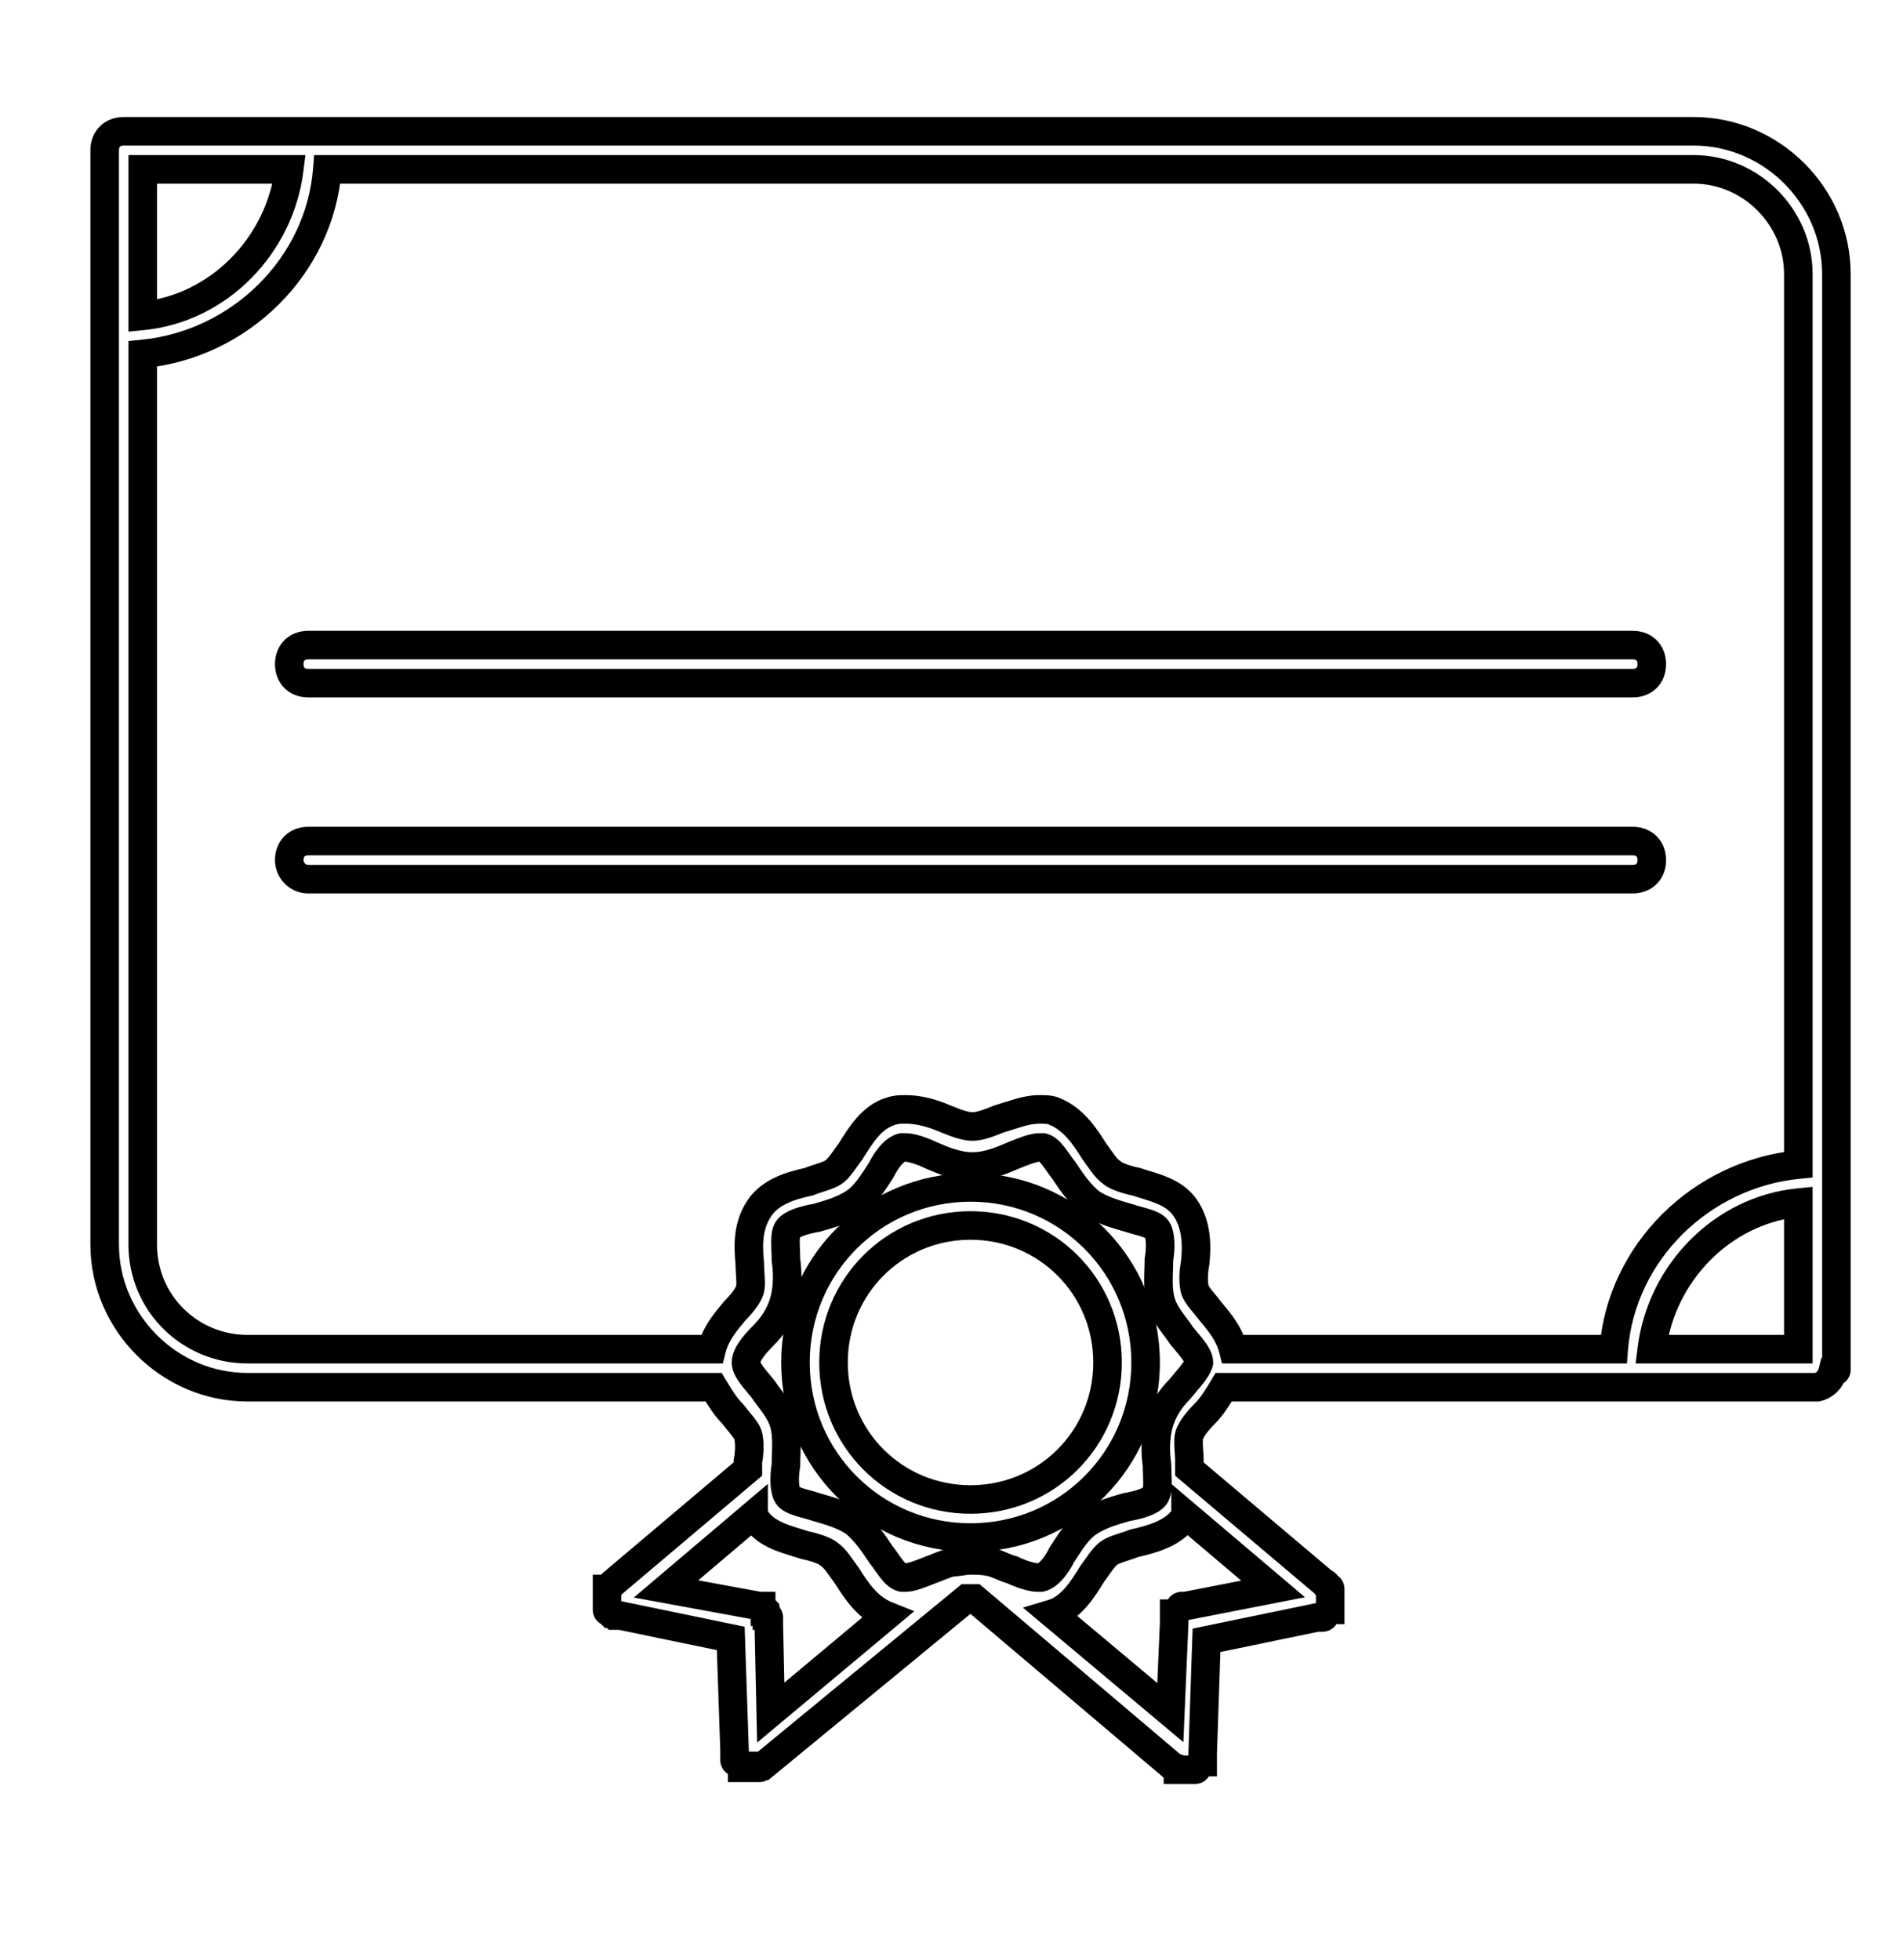 <?xml version="1.0" encoding="utf-8"?>
<!-- Generator: Adobe Illustrator 22.0.1, SVG Export Plug-In . SVG Version: 6.00 Build 0)  -->
<svg version="1.1" id="Layer_1" xmlns="http://www.w3.org/2000/svg" xmlns:xlink="http://www.w3.org/1999/xlink" x="0px" y="0px"
	 viewBox="0 0 100 103" style="enable-background:new 0 0 100 103;" xml:space="preserve">
<style type="text/css">
	.st0{fill:none;stroke:#000000;stroke-width:1.5;stroke-miterlimit:5;}
</style>
<defs>
	<style>
		.st0{
	stroke-dasharray: 800;
	stroke-dashoffset:0;
	animation: dash 2s linear forwards;

	
}
@keyframes dash{
	from{
		stroke-dashoffset:800;

	}
	to{
		stroke-dashoffset:0;
	}
}
	</style>
</defs>
<g>
	<path class="st0" d="M96.5,72C96.5,72,96.5,71.9,96.5,72l0-57.6c0,0,0,0,0,0c0-4.1-3.4-7.5-7.5-7.5c0,0,0,0,0,0H51c0,0,0,0,0,0H6.5
		c-0.6,0-1,0.4-1,1c0,0,0,0,0,0v57.5c0,0,0,0,0,0c0,4.1,3.4,7.5,7.5,7.5l0,0l0,0h24.5c0.3,0.5,0.6,1,1,1.4c0.3,0.4,0.7,0.8,0.8,1.1
		c0.1,0.3,0.1,0.9,0,1.4c0,0.1,0,0.3,0,0.4l-7.1,6c0,0,0,0,0,0c0,0-0.1,0.1-0.1,0.1c0,0,0,0-0.1,0.1c0,0,0,0.1-0.1,0.1
		c0,0,0,0.1,0,0.1c0,0,0,0.1,0,0.1s0,0.1,0,0.1c0,0,0,0,0,0c0,0,0,0,0,0.1c0,0,0,0.1,0,0.1c0,0,0,0.1,0,0.1c0,0,0,0.1,0,0.1
		c0,0,0,0.1,0,0.1c0,0,0,0.1,0,0.1c0,0,0,0.1,0,0.1c0,0,0,0.1,0,0.1c0,0,0,0.1,0.1,0.1c0,0,0,0,0,0c0,0,0,0,0,0c0,0,0.1,0.1,0.1,0.1
		c0,0,0,0,0.1,0c0,0,0.1,0.1,0.1,0.1c0,0,0,0,0.1,0c0,0,0.1,0,0.1,0c0,0,0,0,0.1,0c0,0,0,0,0,0l5.8,1.2l0.2,5.9c0,0,0,0,0,0
		c0,0,0,0.1,0,0.1c0,0,0,0.1,0,0.1c0,0,0,0.1,0,0.1c0,0,0,0.1,0,0.1c0,0,0,0.1,0,0.1c0,0,0,0.1,0.1,0.1c0,0,0,0,0,0c0,0,0,0,0,0
		c0,0,0.1,0.1,0.1,0.1c0,0,0,0,0.1,0.1c0,0,0.1,0,0.1,0.1c0,0,0,0,0.1,0c0,0,0.1,0,0.1,0c0,0,0,0,0.1,0c0.1,0,0.1,0,0.2,0
		c0,0,0,0,0,0c0,0,0,0,0,0c0,0,0,0,0,0c0,0,0,0,0,0c0,0,0.1,0,0.1,0c0,0,0,0,0.1,0c0,0,0.1,0,0.1,0c0,0,0,0,0.1,0c0,0,0.1,0,0.1-0.1
		c0,0,0,0,0.1,0c0,0,0,0,0,0L50.8,84c0.1,0,0.2,0,0.2,0s0.2,0,0.2,0l10.5,8.9c0,0,0,0,0,0c0,0,0,0,0.1,0c0,0,0.1,0,0.1,0.1
		c0,0,0,0,0.1,0c0,0,0.1,0,0.1,0c0,0,0,0,0.1,0c0,0,0.1,0,0.1,0c0,0,0,0,0,0c0,0,0,0,0,0c0,0,0,0,0,0c0,0,0,0,0,0c0.1,0,0.1,0,0.2,0
		c0,0,0,0,0.1,0c0,0,0.1,0,0.1,0c0,0,0,0,0.1,0c0,0,0.1,0,0.1-0.1c0,0,0,0,0.1-0.1c0,0,0.1-0.1,0.1-0.1c0,0,0,0,0,0c0,0,0,0,0,0
		c0,0,0-0.1,0.1-0.1c0,0,0-0.1,0-0.1c0,0,0-0.1,0-0.1c0,0,0-0.1,0-0.1c0,0,0-0.1,0-0.1c0,0,0-0.1,0-0.1c0,0,0,0,0,0l0.2-5.9l5.8-1.2
		c0,0,0,0,0,0c0,0,0,0,0.1,0c0,0,0.1,0,0.1,0c0,0,0,0,0.1,0c0,0,0.1,0,0.1-0.1c0,0,0,0,0.1-0.1c0,0,0.1-0.1,0.1-0.1c0,0,0,0,0,0
		c0,0,0,0,0,0c0,0,0-0.1,0.1-0.1c0,0,0-0.1,0-0.1c0,0,0-0.1,0-0.1c0,0,0-0.1,0-0.1c0,0,0-0.1,0-0.1c0,0,0-0.1,0-0.1c0,0,0-0.1,0-0.1
		c0,0,0-0.1,0-0.1c0,0,0,0,0-0.1c0,0,0,0,0,0c0,0,0-0.1,0-0.1c0,0,0-0.1,0-0.1c0,0,0-0.1,0-0.1c0,0,0-0.1-0.1-0.1s0,0-0.1-0.1
		c0,0,0-0.1-0.1-0.1c0,0,0,0,0,0l-7.1-6c0-0.1,0-0.3,0-0.4c0-0.5-0.1-1.1,0-1.4c0.1-0.3,0.4-0.7,0.8-1.1c0.4-0.4,0.7-0.9,1-1.4h21.2
		c0,0,0,0,0,0c0,0,0,0,0,0h9.8c0,0,0,0,0,0c0.1,0,0.1,0,0.2,0c0.4-0.1,0.7-0.4,0.8-0.8c0,0,0,0,0,0C96.5,72.1,96.5,72,96.5,72z
		 M94.5,70.9h-7.7c0.5-4,3.7-7.3,7.7-7.7V70.9z M7.5,8.9h7.7c-0.5,4-3.7,7.3-7.7,7.7V8.9z M7.5,65.4C7.5,65.4,7.5,65.4,7.5,65.4
		l0-46.8c5.1-0.5,9.3-4.6,9.7-9.7H51c0,0,0,0,0,0h38c0,0,0,0,0,0c3,0,5.5,2.5,5.5,5.5c0,0,0,0,0,0v46.8c-5.1,0.5-9.3,4.6-9.7,9.7
		h-20c-0.2-0.8-0.7-1.4-1.2-2c-0.3-0.4-0.7-0.8-0.8-1.1c-0.1-0.3-0.1-0.9,0-1.4c0.1-0.9,0.1-2-0.5-2.9c-0.6-0.9-1.7-1.1-2.6-1.4
		c-0.5-0.1-1.1-0.3-1.3-0.5c-0.3-0.2-0.6-0.7-0.9-1.1c-0.5-0.8-1.1-1.7-2.1-2.1c-0.2-0.1-0.5-0.1-0.8-0.1c-0.7,0-1.4,0.3-2.1,0.5
		c-0.5,0.2-1,0.4-1.4,0.4s-0.9-0.2-1.4-0.4c-0.7-0.3-1.4-0.5-2.1-0.5c-0.3,0-0.5,0-0.8,0.1c-1,0.3-1.6,1.3-2.1,2.1
		c-0.3,0.4-0.6,0.9-0.9,1.1c-0.3,0.2-0.8,0.3-1.3,0.5c-0.9,0.2-2,0.5-2.6,1.4c-0.6,0.9-0.6,1.9-0.5,2.9c0,0.5,0.1,1.1,0,1.4
		c-0.1,0.3-0.4,0.7-0.8,1.1c-0.5,0.6-1,1.2-1.2,2H13l0,0l0,0C10,70.9,7.5,68.5,7.5,65.4z M40.4,85.4C40.4,85.3,40.4,85.3,40.4,85.4
		c0-0.1,0-0.1,0-0.2c0,0,0-0.1,0-0.1c0,0,0-0.1,0-0.1c0,0,0-0.1-0.1-0.1c0,0,0,0,0-0.1c0,0,0-0.1-0.1-0.1c0,0,0,0,0-0.1
		c0,0-0.1-0.1-0.1-0.1c0,0,0,0,0,0c0,0-0.1,0-0.1-0.1c0,0,0,0,0,0c0,0-0.1,0-0.1,0c0,0,0,0,0,0l0,0c0,0,0,0,0,0L35,83.5l4.6-3.9
		c0,0.1,0.1,0.1,0.1,0.2c0.6,0.9,1.7,1.1,2.6,1.4c0.5,0.1,1.1,0.3,1.3,0.5c0.3,0.2,0.6,0.7,0.9,1.1c0.5,0.8,1.1,1.7,2.1,2.1L40.5,90
		L40.4,85.4z M62.2,79.8c0-0.1,0.1-0.1,0.1-0.2l4.6,3.9l-4.6,0.9c0,0-0.1,0-0.1,0c0,0,0,0-0.1,0c0,0-0.1,0-0.1,0.1c0,0,0,0,0,0
		c0,0-0.1,0.1-0.1,0.1c0,0,0,0,0,0c0,0-0.1,0.1-0.1,0.1c0,0,0,0,0,0c0,0,0,0.1-0.1,0.1c0,0,0,0,0,0.1c0,0,0,0.1,0,0.1c0,0,0,0,0,0.1
		c0,0,0,0.1,0,0.1c0,0,0,0,0,0.1L61.5,90l-6.2-5.2c1-0.3,1.6-1.3,2.1-2.1c0.3-0.4,0.6-0.9,0.9-1.1c0.3-0.2,0.8-0.3,1.3-0.5
		C60.5,80.9,61.6,80.6,62.2,79.8z M62,73c-0.5,0.5-0.9,1.1-1.1,1.8c-0.2,0.7-0.2,1.5-0.1,2.2c0,0.6,0.1,1.3-0.1,1.6
		c-0.2,0.3-0.9,0.5-1.5,0.6c-0.7,0.2-1.4,0.4-2,0.8c-0.6,0.4-1,1.1-1.4,1.7c-0.3,0.6-0.7,1.1-1.1,1.2c0,0-0.1,0-0.2,0
		c-0.3,0-0.9-0.2-1.3-0.4c-0.4-0.1-0.7-0.3-1.1-0.4c0,0,0,0,0,0C51.7,82,51.3,82,51,82s-0.7,0.1-1,0.1c0,0,0,0,0,0
		c-0.4,0.1-0.8,0.3-1.1,0.4c-0.5,0.2-1,0.4-1.3,0.4c-0.1,0-0.1,0-0.2,0c-0.4-0.1-0.7-0.7-1.1-1.2c-0.4-0.6-0.8-1.2-1.4-1.7
		c-0.6-0.4-1.3-0.6-2-0.8c-0.6-0.2-1.3-0.3-1.5-0.6c-0.2-0.3-0.2-1-0.1-1.6c0-0.7,0.1-1.5-0.1-2.2c-0.2-0.7-0.7-1.2-1.1-1.8
		c-0.4-0.5-0.9-1-0.9-1.4c0-0.4,0.4-0.9,0.9-1.4c0.5-0.5,0.9-1.1,1.1-1.8c0.2-0.7,0.2-1.5,0.1-2.2c0-0.6-0.1-1.3,0.1-1.6
		c0.2-0.3,0.9-0.5,1.5-0.6c0.7-0.2,1.4-0.4,2-0.8c0.6-0.4,1-1.1,1.4-1.7c0.3-0.6,0.7-1.1,1.1-1.2c0,0,0.1,0,0.2,0
		c0.3,0,0.9,0.2,1.3,0.4c0.7,0.3,1.4,0.6,2.2,0.6s1.5-0.3,2.2-0.6c0.5-0.2,1-0.4,1.3-0.4c0.1,0,0.1,0,0.2,0c0.4,0.1,0.7,0.7,1.1,1.2
		c0.4,0.6,0.8,1.2,1.4,1.7c0.6,0.4,1.3,0.6,2,0.8c0.6,0.2,1.3,0.3,1.5,0.6c0.2,0.3,0.2,1,0.1,1.6c0,0.7-0.1,1.5,0.1,2.2
		c0.2,0.7,0.7,1.2,1.1,1.8c0.4,0.5,0.9,1,0.9,1.4C62.9,72,62.4,72.5,62,73z"/>
	<path class="st0" d="M16.2,35.9h69.6c0.6,0,1-0.4,1-1s-0.4-1-1-1H16.2c-0.6,0-1,0.4-1,1S15.6,35.9,16.2,35.9z"/>
	<path class="st0" d="M16.2,46.2h69.6c0.6,0,1-0.4,1-1c0-0.6-0.4-1-1-1H16.2c-0.6,0-1,0.4-1,1C15.2,45.7,15.6,46.2,16.2,46.2z"/>
	<path class="st0" d="M51,62.4c-5.1,0-9.2,4.1-9.2,9.2s4.1,9.2,9.2,9.2c5.1,0,9.2-4.1,9.2-9.2S56.1,62.4,51,62.4z M51,78.8
		c-4,0-7.2-3.2-7.2-7.2s3.2-7.2,7.2-7.2c4,0,7.2,3.2,7.2,7.2S55,78.8,51,78.8z"/>
</g>

</svg>
